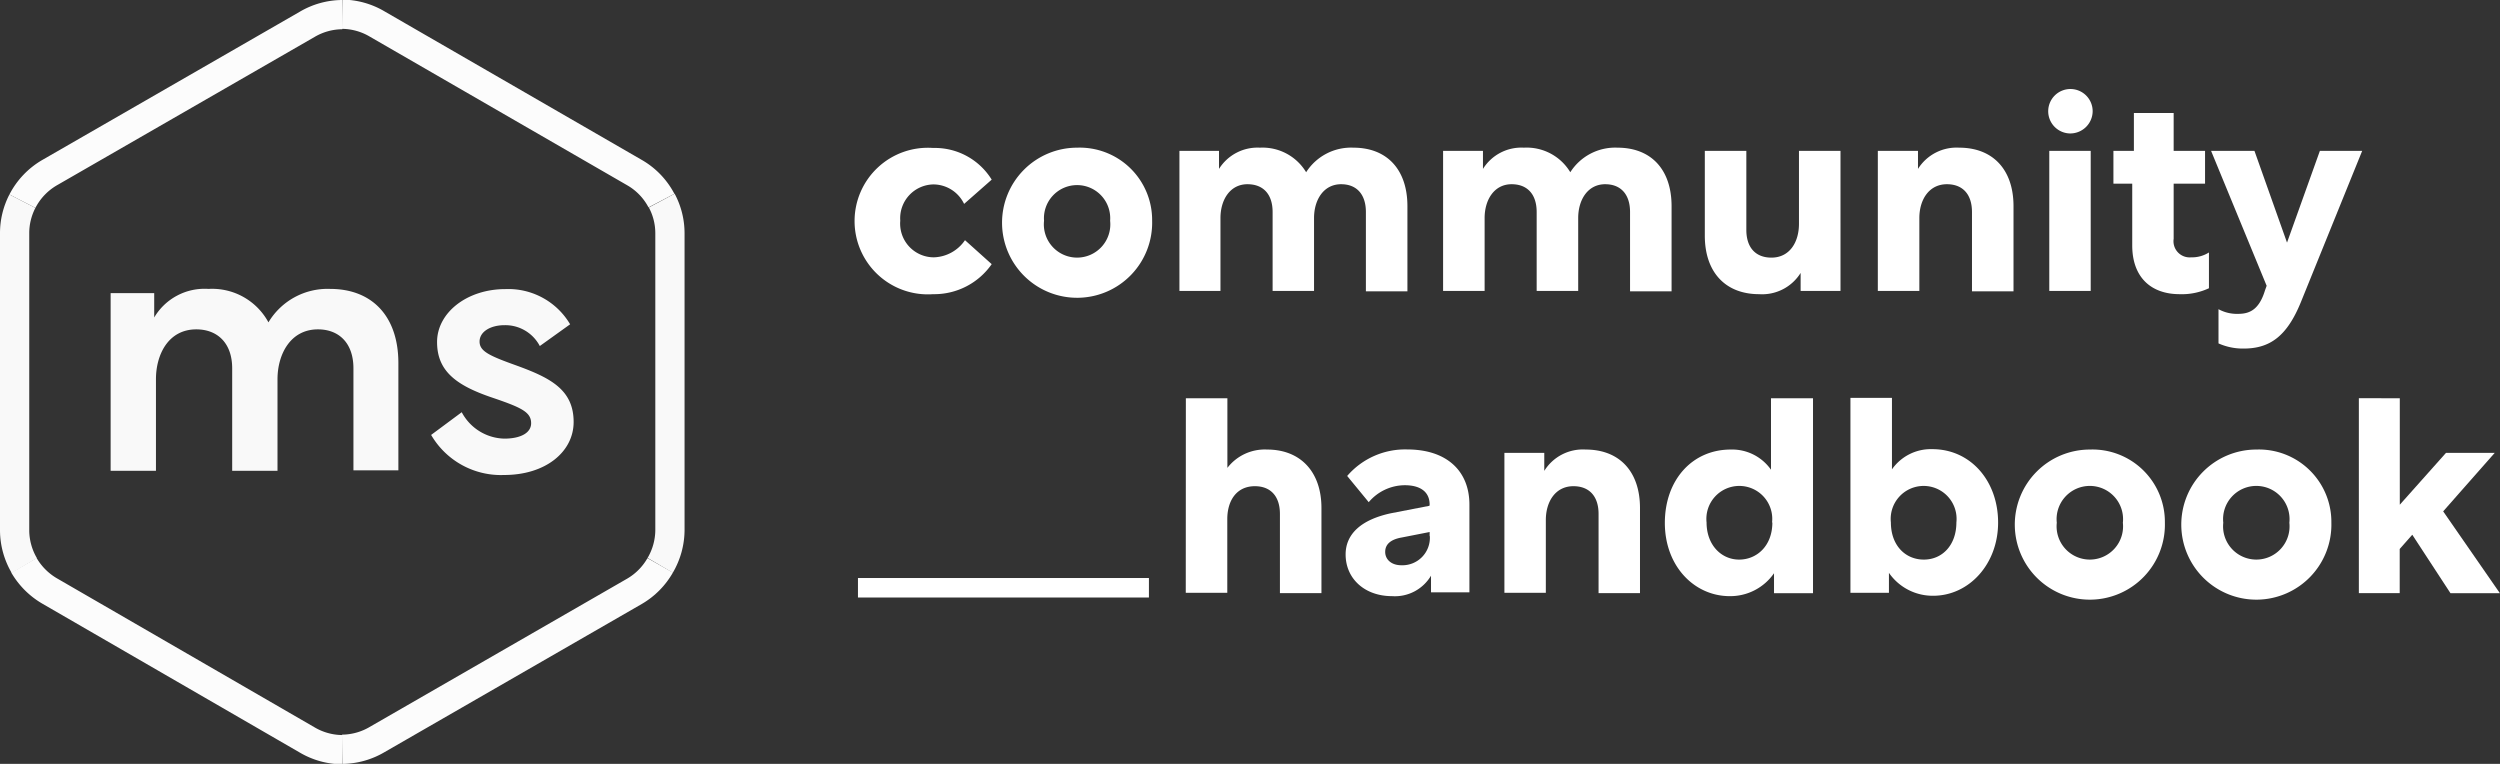 <svg xmlns="http://www.w3.org/2000/svg" viewBox="0 0 256.48 78.37"><rect x="0" y="0" width="256.48" height="78.37" fill="#333333" stroke="none"/><defs><style>.cls-1{fill:#f9f9f9}.cls-2,.cls-3,.cls-4{fill:none;stroke-miterlimit:10}.cls-2,.cls-3{stroke:#fcfcfc;stroke-width:3px}.cls-3{stroke:#f9f9f9}.cls-4{stroke:#fff;stroke-width:2px}.cls-5{fill:#fff}</style></defs><g id="Layer_2" data-name="Layer 2"><g id="Layer_1-2" data-name="Layer 1"><path d="M15.82,30.07v2.5a6,6,0,0,1,5.57-2.93,6.57,6.57,0,0,1,6.15,3.43,7.06,7.06,0,0,1,6.33-3.43c4.29,0,7,2.79,7,7.61v11H36.26V37.79c0-2.61-1.5-4-3.64-4-2.86,0-4.15,2.61-4.15,5.11v9.4H23.82V37.79c0-2.61-1.53-4-3.68-4C17.25,33.79,16,36.4,16,38.9v9.4H11.35V30.07Z" class="cls-1"/><path d="M44.23,44.62l3.14-2.33A5.08,5.08,0,0,0,51.73,45c1.72,0,2.76-.61,2.76-1.58,0-1.14-1-1.61-3.94-2.61-3.71-1.25-5.71-2.71-5.71-5.72s3.07-5.43,7-5.43a7.36,7.36,0,0,1,6.65,3.61L55.38,35.5a4,4,0,0,0-3.61-2.14c-1.47,0-2.57.68-2.57,1.68s1,1.46,3.79,2.46c3.46,1.26,5.86,2.47,5.86,5.79,0,3.08-2.9,5.44-7.12,5.44A8.29,8.29,0,0,1,44.23,44.62Z" class="cls-1"/><g id="Hex"><path d="M67.86,20.58a7.12,7.12,0,0,0-2.76-2.87L38.69,2.46a7.18,7.18,0,0,0-3.59-1" class="cls-2"/><path d="M67.73,58a7.21,7.21,0,0,0,1-3.59V23.93a7.11,7.11,0,0,0-.84-3.35" class="cls-3"/><path d="M35.1,76.87a7.18,7.18,0,0,0,3.59-1L65.1,60.66A7.21,7.21,0,0,0,67.73,58" class="cls-2"/><path d="M2.46,58a7.29,7.29,0,0,0,2.63,2.63L31.51,75.91a7.18,7.18,0,0,0,3.59,1" class="cls-2"/><path d="M2.3,20.64a7.14,7.14,0,0,0-.8,3.29V54.44a7.2,7.2,0,0,0,1,3.59" class="cls-3"/><path d="M35.1,1.5a7.18,7.18,0,0,0-3.59,1L5.09,17.71A7.21,7.21,0,0,0,2.3,20.64" class="cls-2"/></g><line x1="117.87" x2="88.02" y1="60.3" y2="60.3" class="cls-4"/><path d="M121.66,40.86h4.26V48A4.84,4.84,0,0,1,130,46.12c3.38,0,5.57,2.24,5.57,6v8.73h-4.26V52.73c0-1.87-1-2.85-2.57-2.85-1.88,0-2.83,1.48-2.83,3.38v7.56h-4.26Z" class="cls-5"/><path d="M146.67,51.78c0-1.43-1.1-2-2.55-2a4.87,4.87,0,0,0-3.7,1.74l-2.21-2.69a7.84,7.84,0,0,1,6.16-2.72c4,0,6.38,2.16,6.38,5.66v9h-3.94V59.06a4.3,4.3,0,0,1-4,2.1c-2.8,0-4.76-1.79-4.76-4.28,0-2.13,1.65-3.59,4.68-4.23l3.92-.76Zm0,3.22v-.42l-2.85.56c-1.15.2-1.71.7-1.71,1.48s.64,1.37,1.65,1.37A2.82,2.82,0,0,0,146.69,55Z" class="cls-5"/><path d="M158.43,46.46v1.85a4.65,4.65,0,0,1,4.25-2.19c3.45,0,5.57,2.24,5.57,6v8.73H164V52.73c0-1.87-1-2.85-2.58-2.85-1.85,0-2.83,1.59-2.83,3.47v7.47h-4.25V46.46Z" class="cls-5"/><path d="M182,58.81a5.46,5.46,0,0,1-4.54,2.35c-3.64,0-6.66-3.08-6.66-7.51s2.83-7.53,6.75-7.53a4.87,4.87,0,0,1,4.14,2.07V40.86H186v20H182Zm-.2-5.21a3.38,3.38,0,1,0-6.72,0c0,2.32,1.52,3.81,3.34,3.81S181.83,56,181.83,53.6Z" class="cls-5"/><path d="M193.79,60.82h-3.95v-20h4.26v7.33a4.87,4.87,0,0,1,4.14-2.07c3.92,0,6.75,3.25,6.75,7.53s-3,7.51-6.66,7.51a5.46,5.46,0,0,1-4.54-2.35Zm6.92-7.22a3.38,3.38,0,1,0-6.72,0c0,2.35,1.48,3.81,3.38,3.81S200.71,55.92,200.71,53.6Z" class="cls-5"/><path d="M222.1,53.63a7.7,7.7,0,1,1-7.7-7.51A7.43,7.43,0,0,1,222.1,53.63Zm-11.09,0a3.41,3.41,0,1,0,6.78,0,3.41,3.41,0,1,0-6.78,0Z" class="cls-5"/><path d="M239.18,53.63a7.7,7.7,0,1,1-7.7-7.51A7.43,7.43,0,0,1,239.18,53.63Zm-11.09,0a3.41,3.41,0,1,0,6.78,0,3.41,3.41,0,1,0-6.78,0Z" class="cls-5"/><path d="M246.2,40.86V51.78l4.74-5.32h5l-5.29,6,5.82,8.4h-5.07l-3.92-6-1.29,1.46v4.53H242v-20Z" class="cls-5"/><path d="M101.74,27.1a7.18,7.18,0,0,1-6,3.08,7.52,7.52,0,1,1,0-15,6.85,6.85,0,0,1,6,3.25l-2.83,2.49a3.51,3.51,0,0,0-3.13-2,3.47,3.47,0,0,0-3.42,3.72A3.46,3.46,0,0,0,95.8,26.4,4,4,0,0,0,99,24.64Z" class="cls-5"/><path d="M118.2,22.65a7.7,7.7,0,1,1-7.7-7.5A7.43,7.43,0,0,1,118.2,22.65Zm-11.09,0a3.41,3.41,0,1,0,6.78,0,3.4,3.4,0,1,0-6.78,0Z" class="cls-5"/><path d="M125.06,15.48v1.85a4.66,4.66,0,0,1,4.2-2.18A5.22,5.22,0,0,1,134,17.67a5.47,5.47,0,0,1,4.85-2.52c3.44,0,5.54,2.24,5.54,6v8.74h-4.26V21.76c0-1.88-1-2.86-2.54-2.86-1.8,0-2.78,1.6-2.78,3.47v7.48h-4.25V21.76c0-1.88-1-2.86-2.58-2.86-1.79,0-2.77,1.6-2.77,3.47v7.48H121V15.48Z" class="cls-5"/><path d="M152.14,15.48v1.85a4.64,4.64,0,0,1,4.2-2.18,5.22,5.22,0,0,1,4.76,2.52,5.45,5.45,0,0,1,4.84-2.52c3.45,0,5.55,2.24,5.55,6v8.74h-4.26V21.76c0-1.88-1-2.86-2.55-2.86-1.79,0-2.77,1.6-2.77,3.47v7.48h-4.26V21.76c0-1.88-1-2.86-2.57-2.86-1.79,0-2.77,1.6-2.77,3.47v7.48h-4.26V15.48Z" class="cls-5"/><path d="M179.16,15.48v8.1c0,1.87,1,2.85,2.57,2.85,1.88,0,2.83-1.59,2.83-3.47V15.48h4.26V29.85h-4.09V28a4.65,4.65,0,0,1-4.26,2.18c-3.44,0-5.57-2.24-5.57-6V15.48Z" class="cls-5"/><path d="M196.77,15.48v1.85A4.67,4.67,0,0,1,201,15.15c3.44,0,5.57,2.24,5.57,6v8.74h-4.26V21.76c0-1.88-1-2.86-2.57-2.86-1.85,0-2.83,1.6-2.83,3.47v7.48h-4.26V15.48Z" class="cls-5"/><path d="M214.69,11.4a2.3,2.3,0,0,1-2.38,2.29,2.28,2.28,0,1,1,2.38-2.29Zm-4.45,4.08h4.25V29.85h-4.25Z" class="cls-5"/><path d="M218.92,15.48V11.59H223v3.89h3.22v3.36H223V24.5a1.66,1.66,0,0,0,1.8,1.9,3.23,3.23,0,0,0,1.82-.5v3.67a6.54,6.54,0,0,1-3,.61c-3,0-4.87-1.79-4.87-5V18.84h-1.93V15.48Z" class="cls-5"/><path d="M226.84,15.48h4.45l3.34,9.41L238,15.48h4.34L236.05,31c-1.42,3.48-3.16,4.76-5.88,4.76a6.13,6.13,0,0,1-2.57-.53V31.72a3.94,3.94,0,0,0,2,.48c1.12,0,2.15-.36,2.77-2.41l.17-.47Z" class="cls-5"/></g></g></svg>